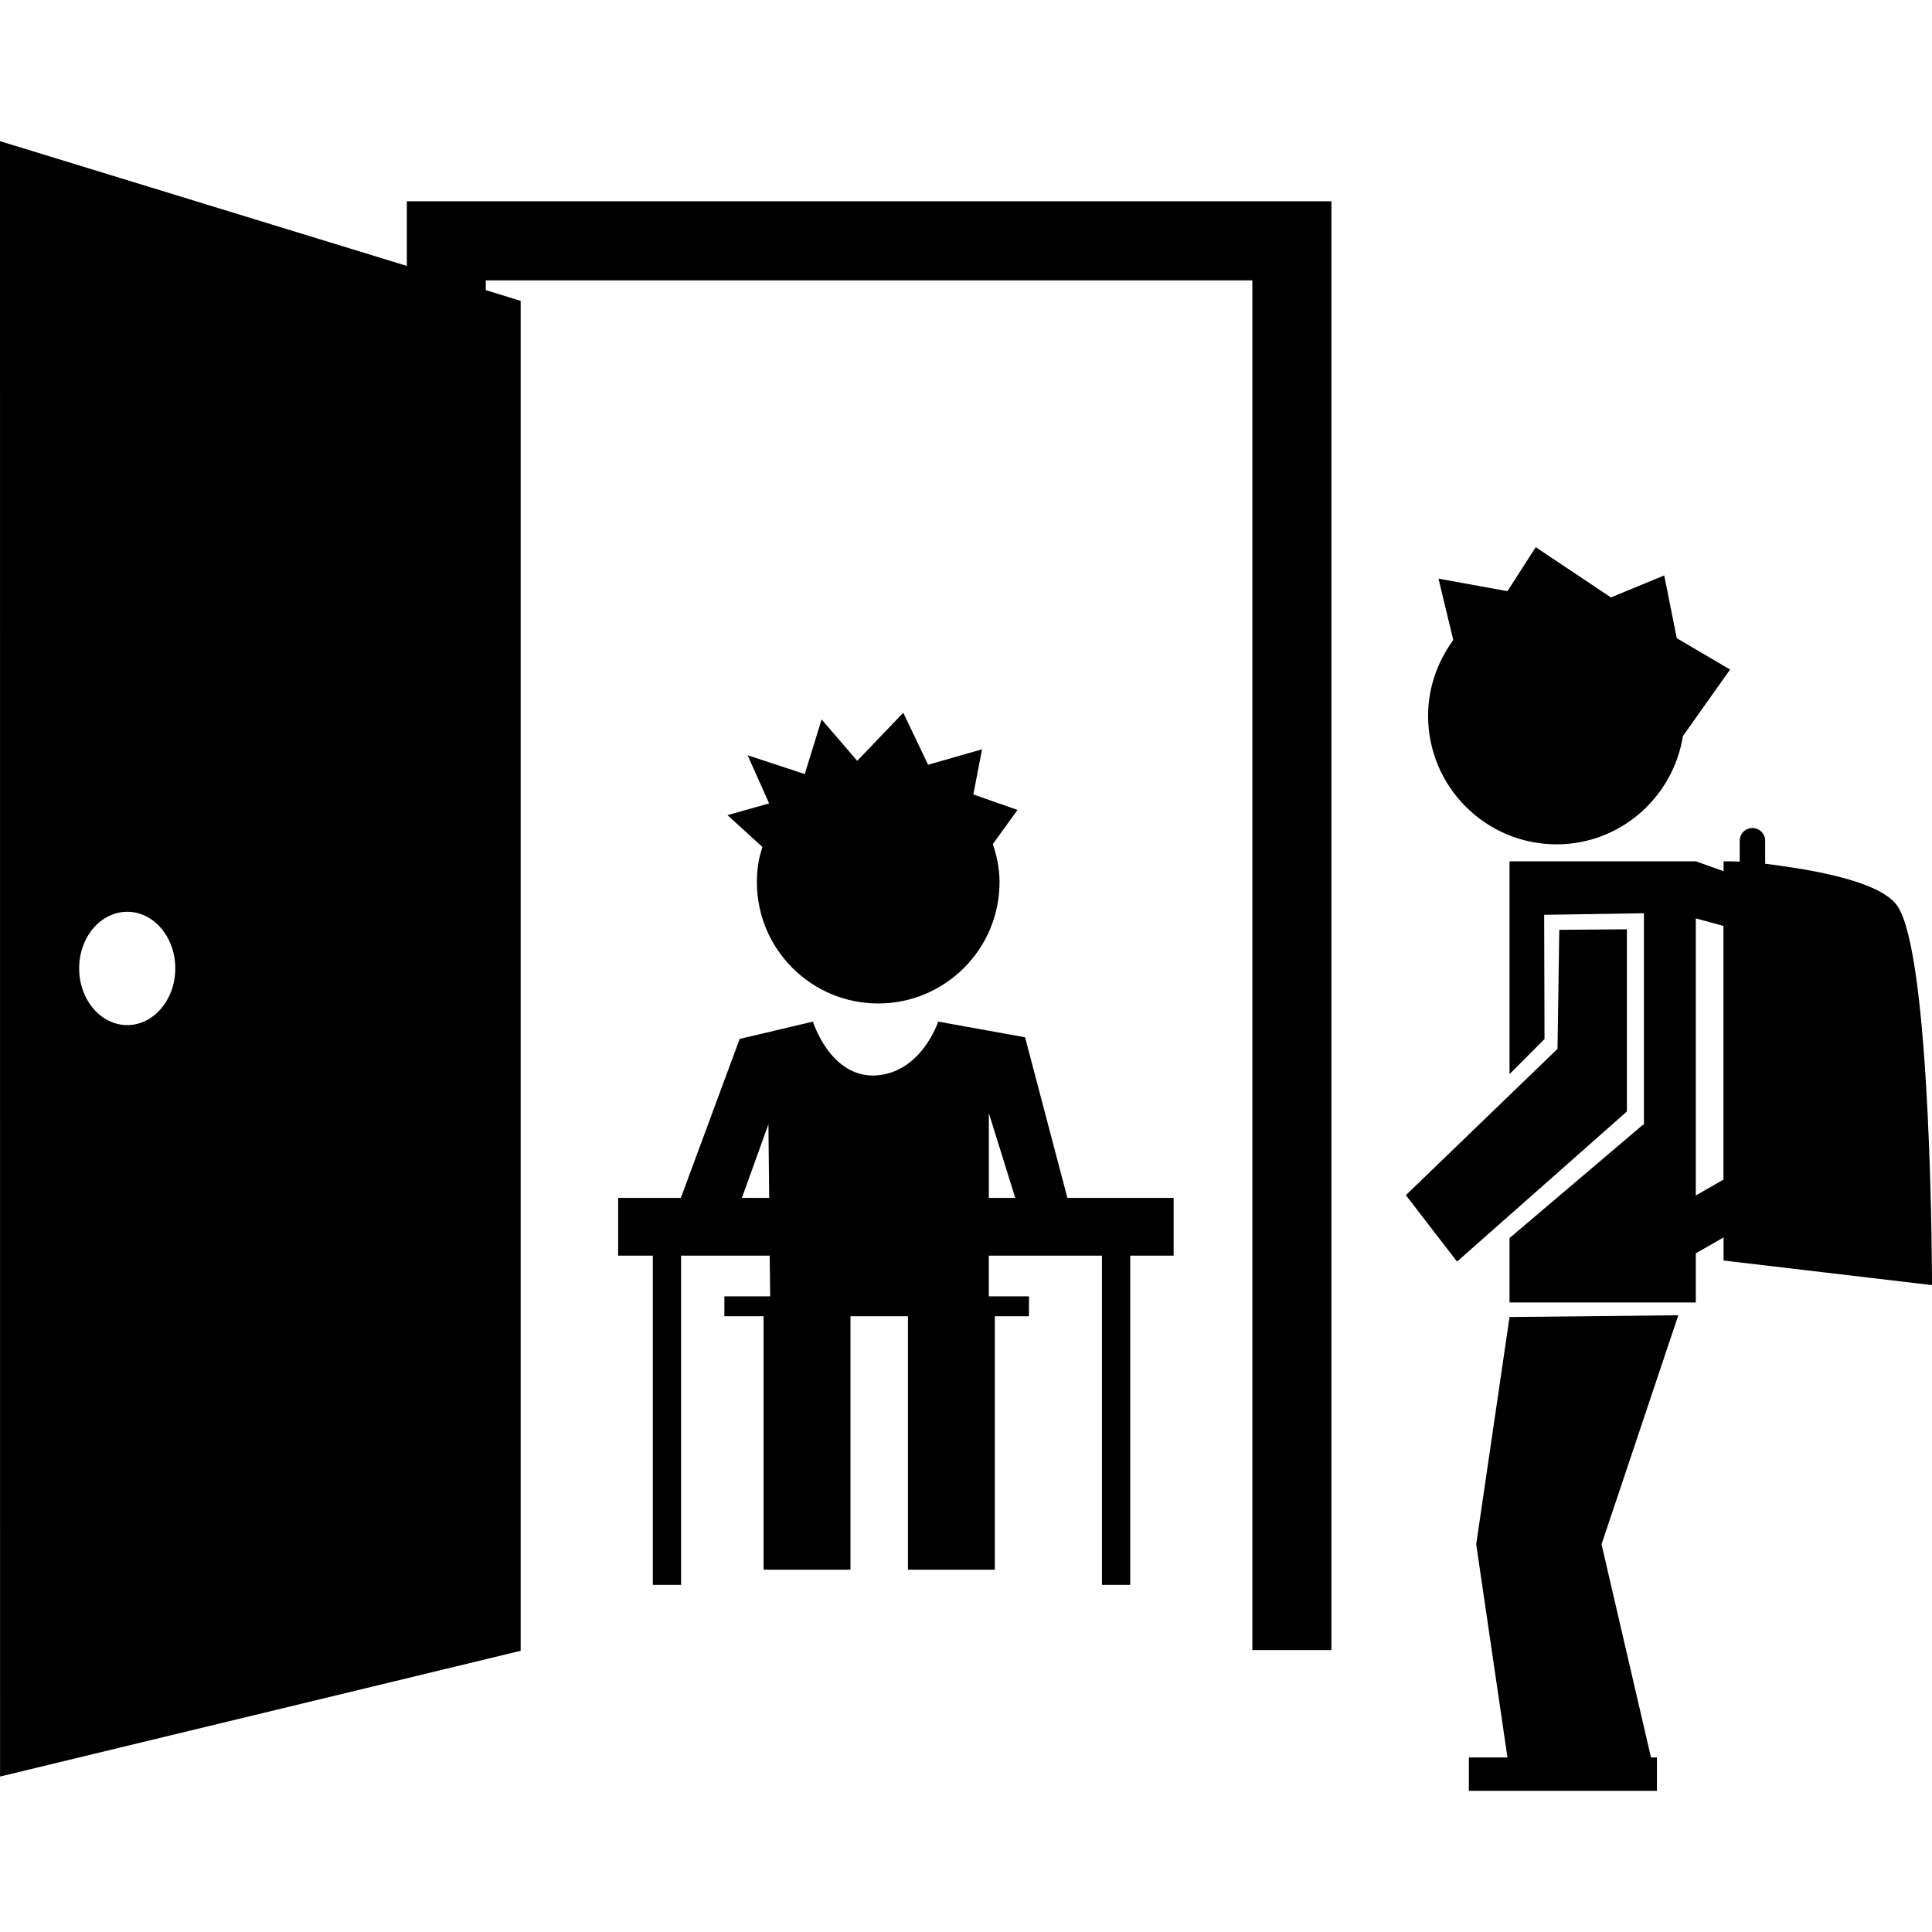 <?xml version="1.0" encoding="iso-8859-1"?>
<!-- Generator: Adobe Illustrator 16.0.0, SVG Export Plug-In . SVG Version: 6.00 Build 0)  -->
<!DOCTYPE svg PUBLIC "-//W3C//DTD SVG 1.1//EN" "http://www.w3.org/Graphics/SVG/1.1/DTD/svg11.dtd">
<svg version="1.1" id="Capa_1" xmlns="http://www.w3.org/2000/svg" xmlns:xlink="http://www.w3.org/1999/xlink" x="0px" y="0px"
	 width="379.849px" height="379.849px" viewBox="0 0 379.849 379.849" style="enable-background:new 0 0 379.849 379.849;"
	 xml:space="preserve">
<g>
	<g>
		<path d="M79.989,52.284L0,27.751l0.012,321.536l102.355-24.725V59.151l-6.855-2.109v-1.917h150.712v269.297h15.546V39.579H79.989
			V52.284z M25.021,201.543c-5.223,0-9.458-4.996-9.458-11.154c0-6.141,4.235-11.125,9.458-11.125c5.211,0,9.446,4.984,9.446,11.125
			C34.456,196.547,30.232,201.543,25.021,201.543z"/>
		<path d="M306.036,166.002c12.572,0,22.912-9.26,24.841-21.286l9.272-13.077l-10.48-6.164l-2.463-12.339l-10.48,4.322
			l-14.791-9.876l-5.553,8.65l-13.56-2.463l2.905,12.066c-3.068,4.212-4.95,9.312-4.95,14.896
			C280.777,154.674,292.083,166.002,306.036,166.002z"/>
		<polygon points="296.788,258.939 290.235,303.625 296.381,345.534 288.793,345.534 288.793,352.098 325.764,352.098 
			325.764,345.534 324.602,345.534 314.877,303.625 329.97,258.591 		"/>
		<path d="M379.849,252.666c0,0,0-65.669-6.982-74.79c-3.985-5.223-19.659-7.262-25.817-8.058v-4.52
			c0-1.382-1.127-2.498-2.509-2.498c-1.371,0-2.498,1.116-2.498,2.498v4.107c-1.952-0.087-3.172-0.064-3.172-0.064v1.94l-5.461-1.94
			h-36.622v41.845l6.878-6.902l-0.069-24.422l19.612-0.313v41.571L323,221.156l-26.212,22.262v12.664h36.622v-9.667l5.461-3.126
			v4.543L379.849,252.666z M333.41,235.041v-54.48l5.438,1.487v49.867L333.41,235.041z"/>
		<polygon points="319.862,182.704 306.571,182.814 306.222,206.214 276.409,234.982 286.47,248.042 319.862,218.53 		"/>
		<path d="M149.898,166.525c-0.285,0.976-0.598,1.929-0.761,2.974c-0.215,1.272-0.325,2.603-0.325,3.939
			c0,13.158,10.672,23.853,23.858,23.853c13.158,0,23.848-10.684,23.848-23.853c0-2.655-0.534-5.13-1.312-7.494l4.845-6.704
			l-8.679-3.044l1.707-8.877l-10.607,3.039l-4.88-10.225l-9.051,9.452l-7.006-8.139l-3.312,10.741l-11.241-3.7l4.235,9.469
			l-8.186,2.312L149.898,166.525z"/>
		<path d="M201.538,203.937l-17.079-3.079c0,0-3.259,10.026-12.252,10.585c-8.97,0.488-12.374-10.585-12.374-10.585l-14.407,3.404
			l-11.566,31.255h-12.327v11.351h6.82v64.728h5.554v-64.728h17.422l0.093,8.005h-9.004v3.916h7.709v49.832h17.085v-49.832h11.299
			v49.832h17.079v-49.832h6.716v-3.916h-7.9v-8.005h22.25v64.728h5.554v-64.728h8.539v-11.351h-20.89L201.538,203.937z
			 M145.861,235.517l5.217-14.466l0.151,14.466H145.861z M194.416,235.517v-16.662l5.193,16.662H194.416z"/>
	</g>
</g>
<g>
</g>
<g>
</g>
<g>
</g>
<g>
</g>
<g>
</g>
<g>
</g>
<g>
</g>
<g>
</g>
<g>
</g>
<g>
</g>
<g>
</g>
<g>
</g>
<g>
</g>
<g>
</g>
<g>
</g>
</svg>
